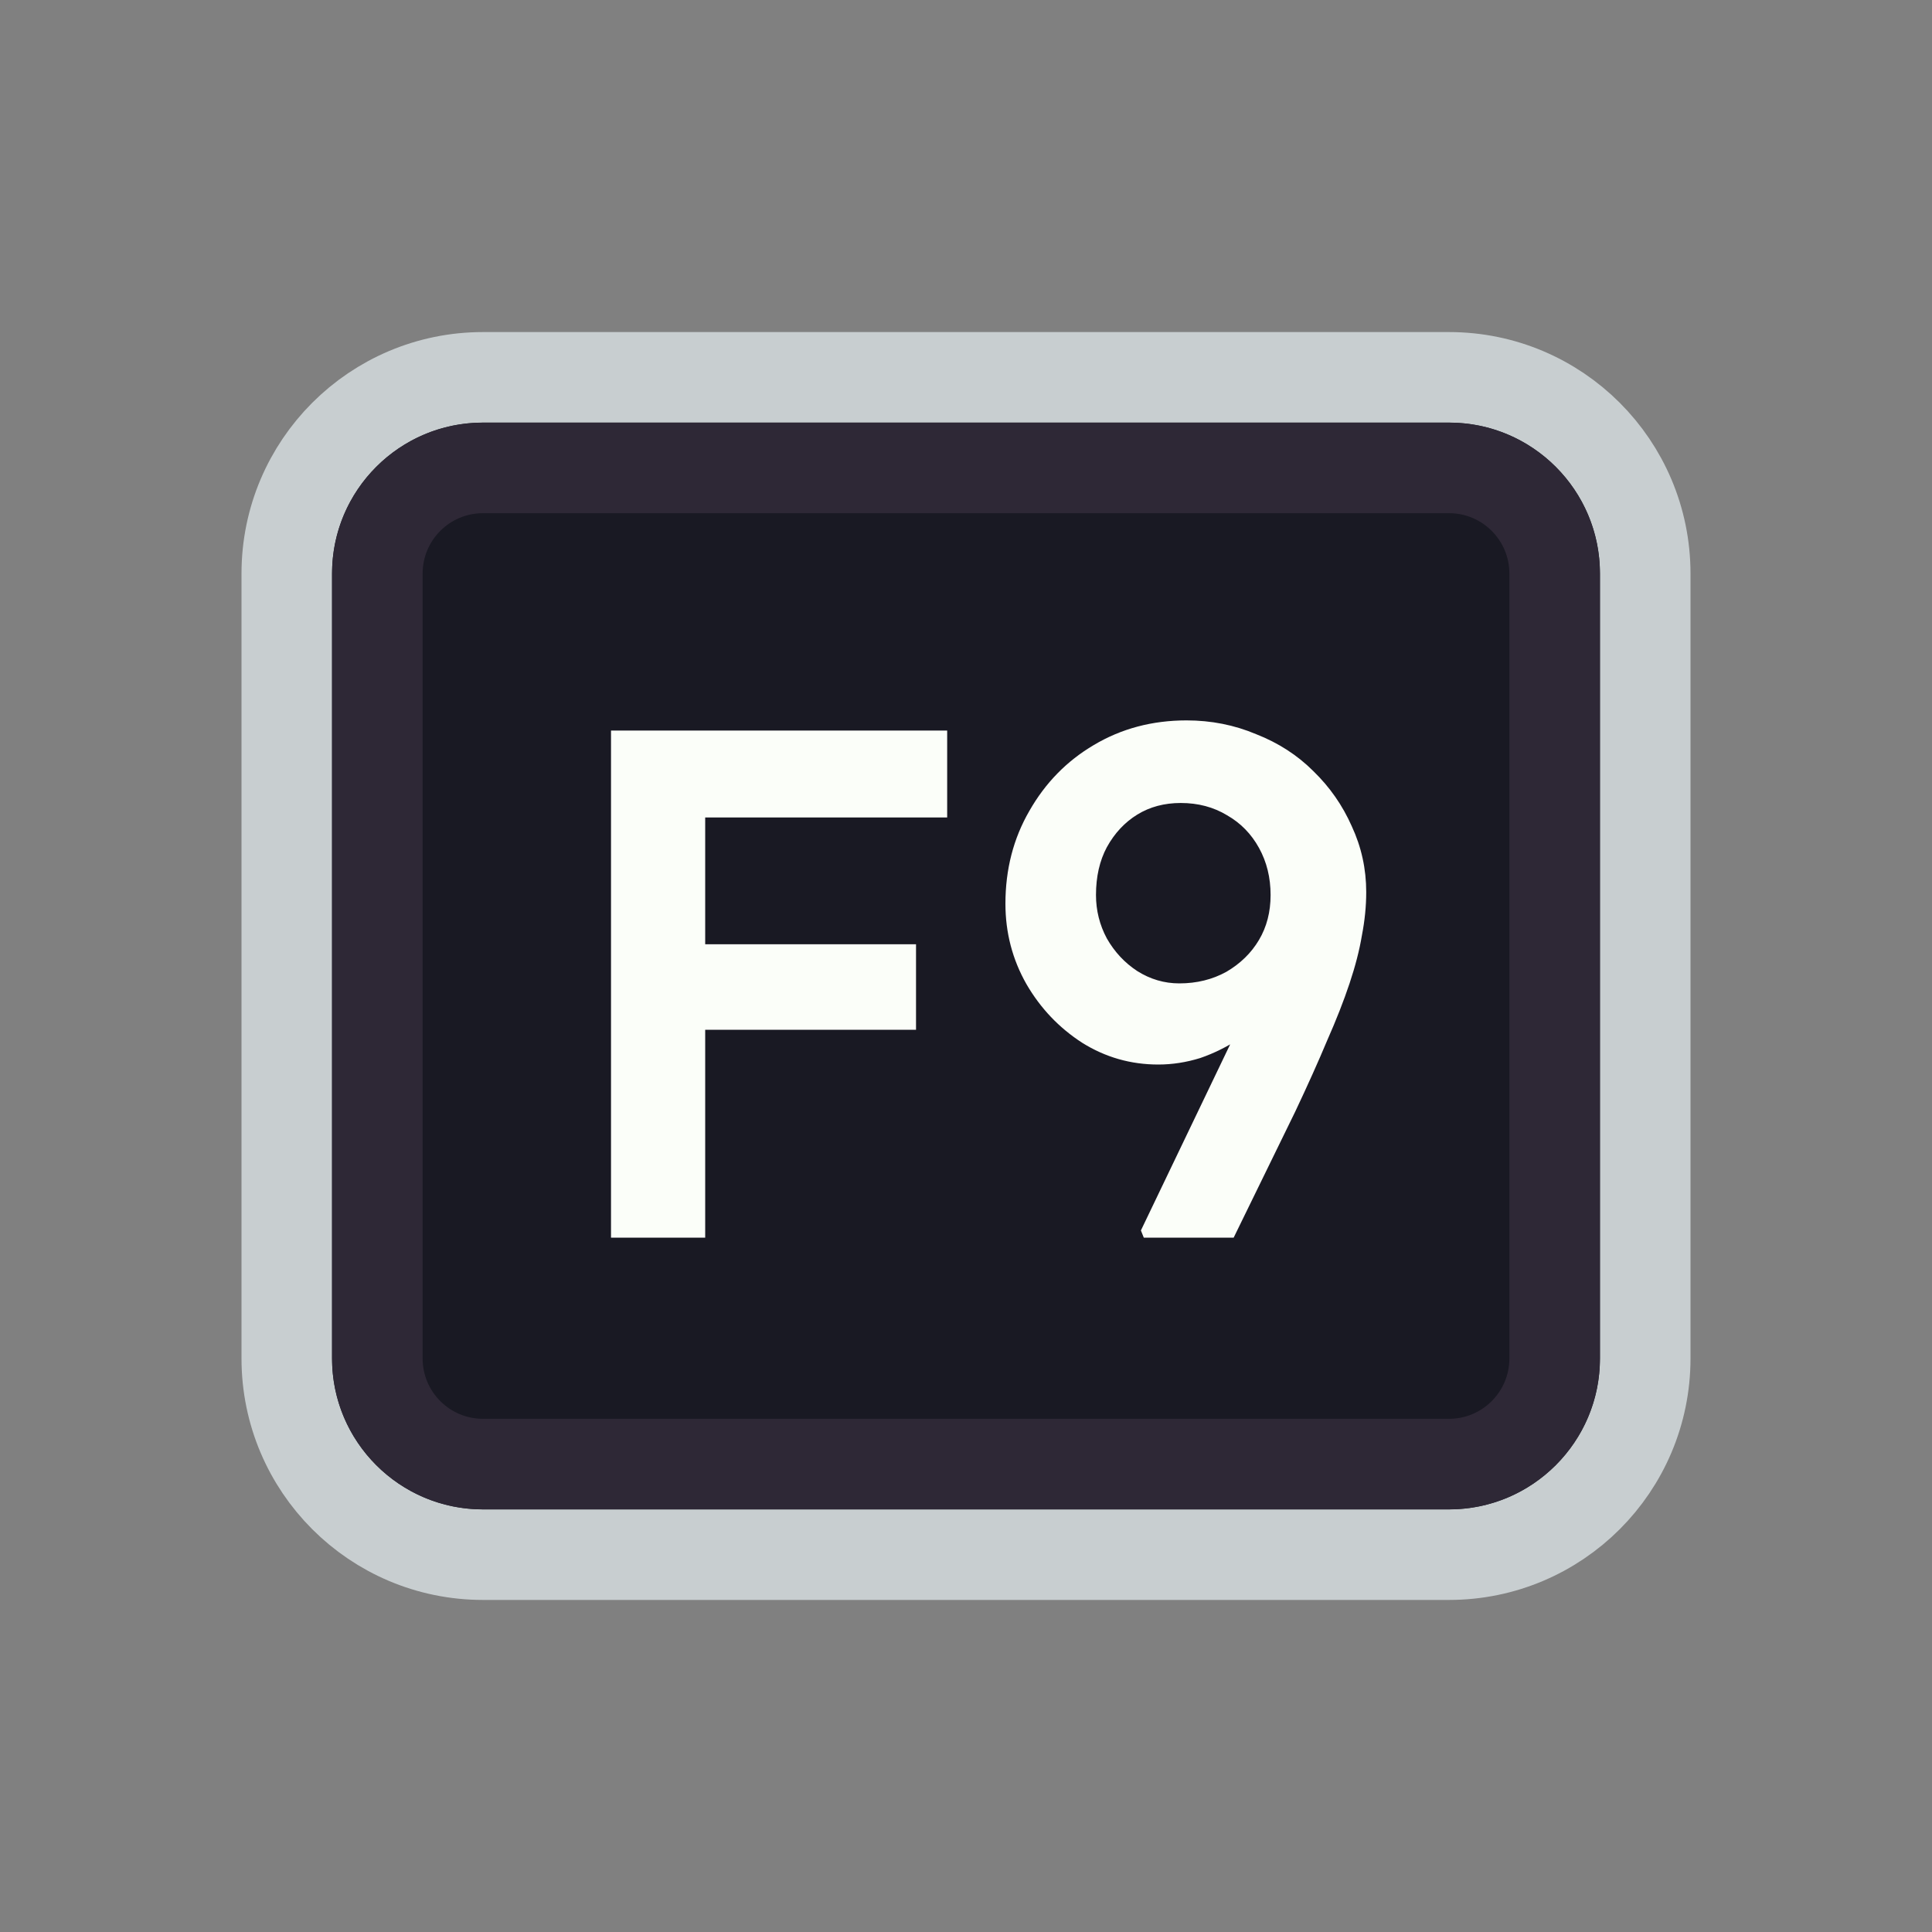 <svg width="128" height="128" viewBox="0 0 128 128" fill="none" xmlns="http://www.w3.org/2000/svg">
<rect x="0" y="0" width="128" height="128" fill="#808080" stroke="none"/>
<path d="M52 25H76H96C103.18 25 109 30.82 109 38V38.8V55.6V90C109 97.18 103.18 103 96 103H76H64H52H32C24.82 103 19 97.18 19 90V55.6V38C19 30.82 24.82 25 32 25H52Z" fill="#191923" stroke="#C8CED0" stroke-width="6"/>
<path d="M53.5 31H74.5H96C99.866 31 103 34.134 103 38V42.4V56.8V90C103 93.866 99.866 97 96 97H74.5H64H53.5H32C28.134 97 25 93.866 25 90V56.8V38C25 34.134 28.134 31 32 31H53.5Z" stroke="#2E2836" stroke-width="6"/>
<path d="M40.481 82V48.4H46.721V82H40.481ZM43.361 68.224V62.56H60.689V68.224H43.361ZM43.361 54.16V48.4H62.753V54.16H43.361ZM75.78 82L75.588 81.52L85.764 60.304L86.34 63.904C85.86 64.928 85.268 65.84 84.564 66.64C83.892 67.44 83.108 68.144 82.212 68.752C81.348 69.328 80.452 69.776 79.524 70.096C78.596 70.384 77.668 70.528 76.74 70.528C74.916 70.528 73.236 70.048 71.7 69.088C70.164 68.096 68.932 66.8 68.004 65.2C67.076 63.568 66.612 61.792 66.612 59.872C66.612 57.6 67.14 55.552 68.196 53.728C69.252 51.872 70.676 50.416 72.468 49.36C74.292 48.272 76.34 47.728 78.612 47.728C80.244 47.728 81.78 48.032 83.22 48.64C84.692 49.216 85.956 50.032 87.012 51.088C88.1 52.144 88.948 53.36 89.556 54.736C90.196 56.112 90.516 57.568 90.516 59.104C90.516 60.032 90.42 60.992 90.228 61.984C90.068 62.944 89.796 64 89.412 65.152C89.028 66.304 88.532 67.568 87.924 68.944C87.348 70.32 86.644 71.888 85.812 73.648L81.732 82H75.78ZM78.132 65.152C79.284 65.152 80.324 64.896 81.252 64.384C82.18 63.84 82.9 63.136 83.412 62.272C83.924 61.408 84.18 60.416 84.18 59.296C84.18 58.144 83.924 57.104 83.412 56.176C82.9 55.248 82.196 54.528 81.3 54.016C80.404 53.472 79.38 53.2 78.228 53.2C77.14 53.2 76.18 53.456 75.348 53.968C74.516 54.48 73.844 55.2 73.332 56.128C72.852 57.024 72.612 58.08 72.612 59.296C72.612 60.32 72.852 61.28 73.332 62.176C73.844 63.072 74.516 63.792 75.348 64.336C76.212 64.88 77.14 65.152 78.132 65.152Z" fill="#FBFEF9"/>
</svg>

